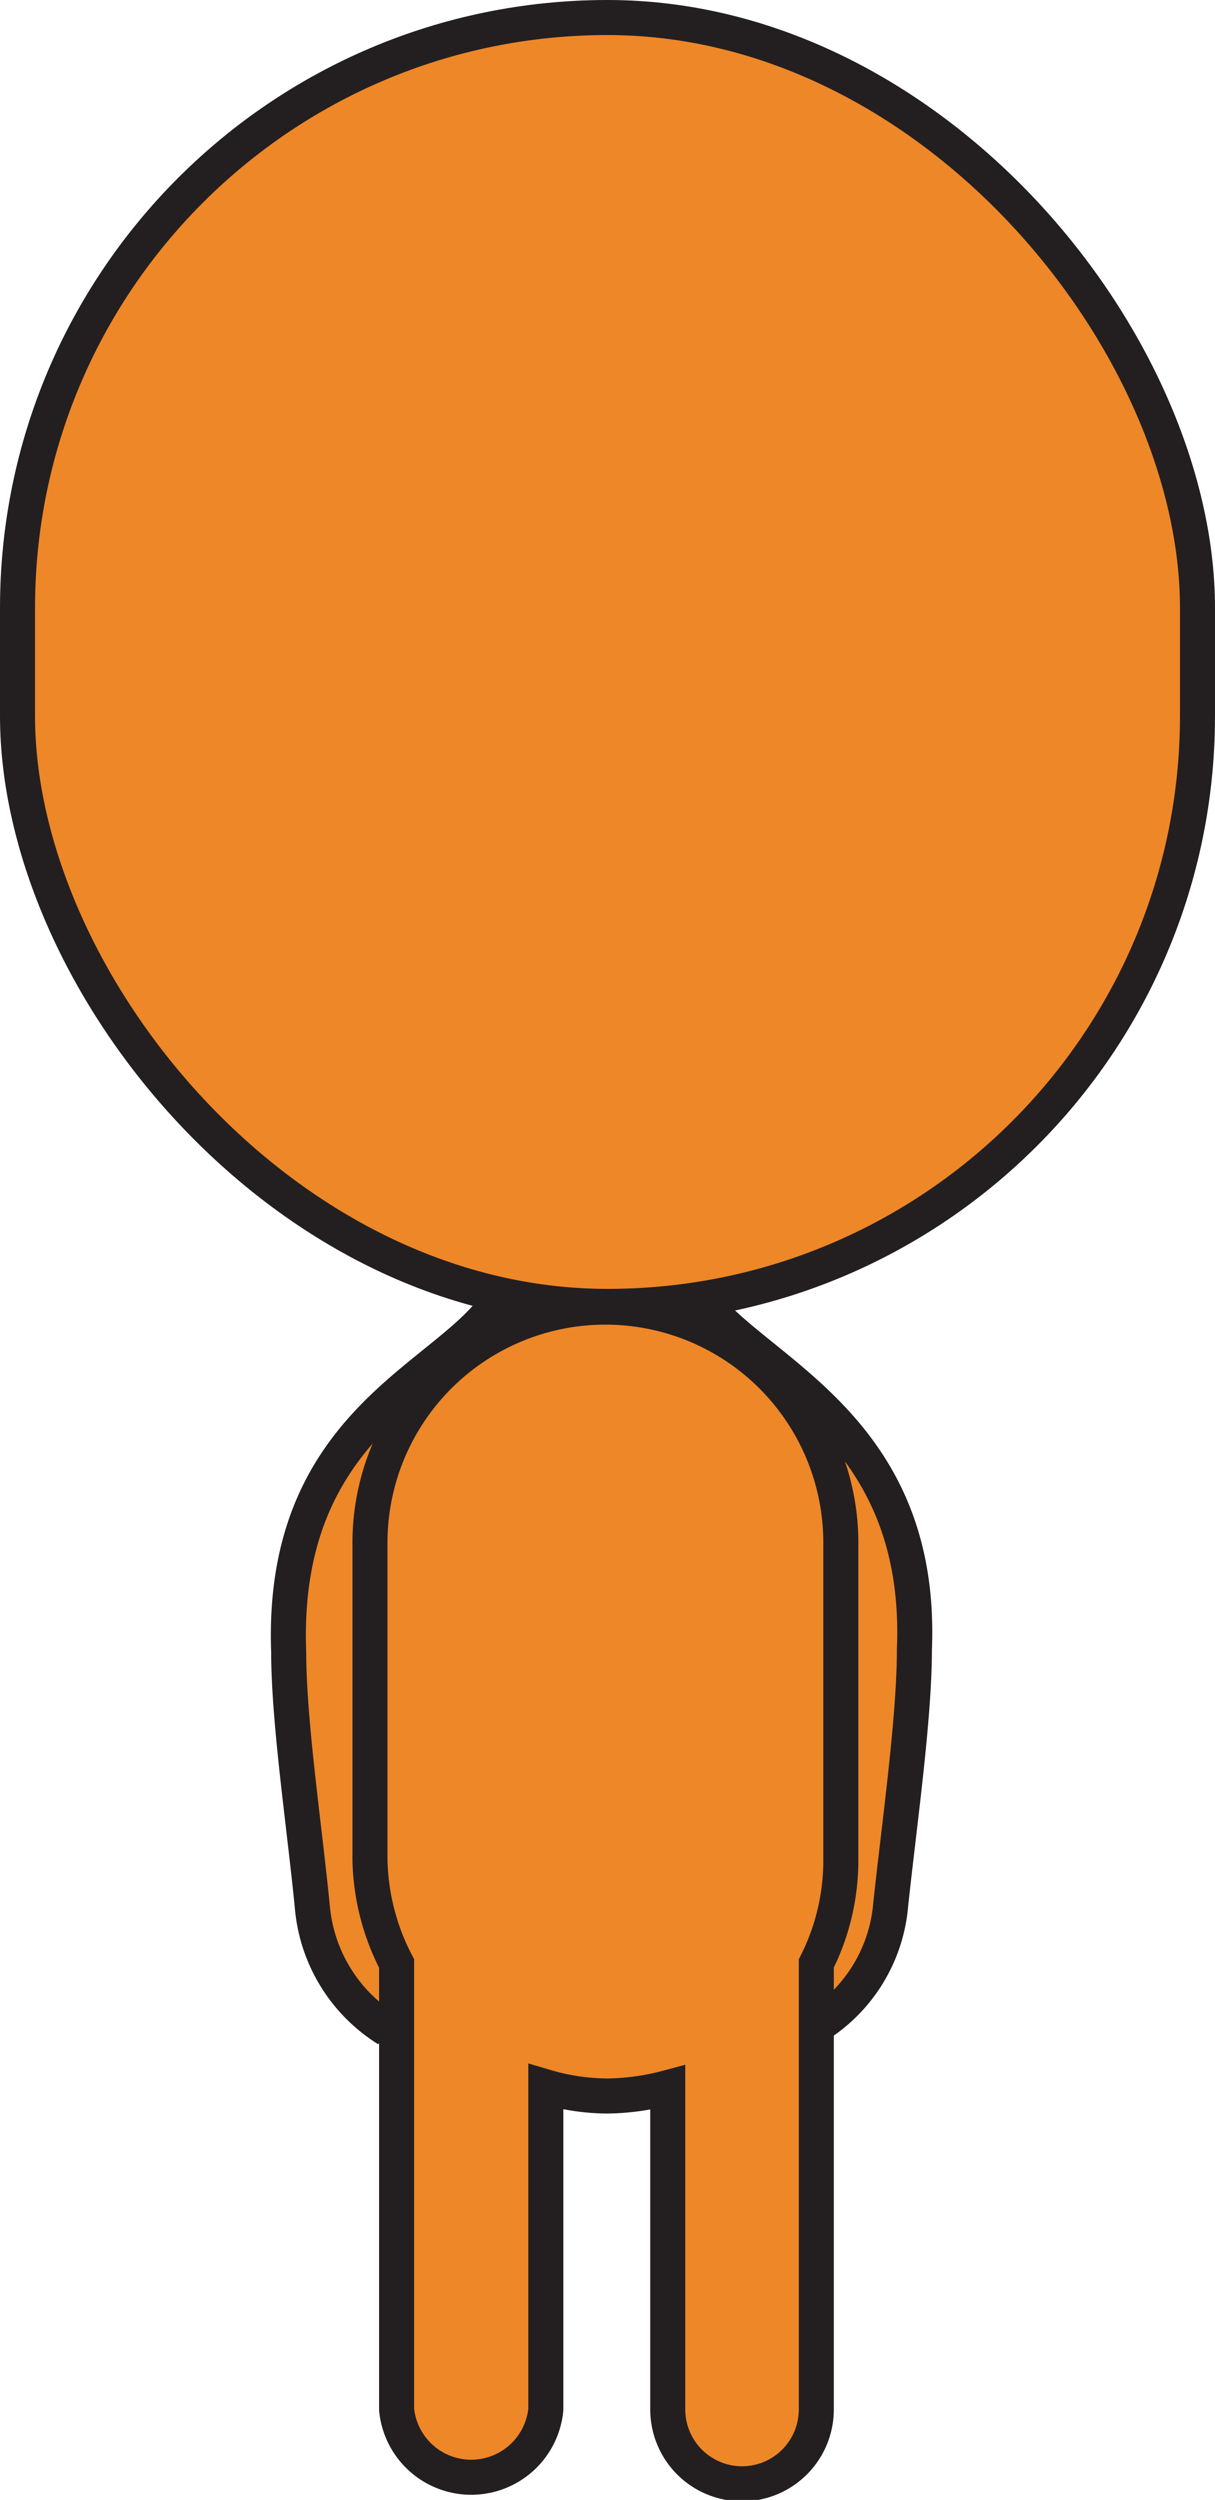 <svg xmlns="http://www.w3.org/2000/svg" viewBox="0 0 17.34 35.65"><defs><style>.cls-1{fill:#ee8728;stroke:#231f20;stroke-miterlimit:10;stroke-width:0.5px;}</style></defs><title>orange-person</title><g id="Layer_2" data-name="Layer 2"><g id="While_Fill" data-name="While Fill"><path class="cls-1" d="M7.06,18.63C6.3,19.68,4,20.33,4.12,23.56c0,1,.23,2.52.34,3.66a2.29,2.29,0,0,0,1.07,1.72h0"/><path class="cls-1" d="M10,18.52c.77,1.05,3.18,1.81,3.05,5,0,1-.22,2.52-.34,3.66a2.26,2.26,0,0,1-1.07,1.72h0"/><path class="cls-1" d="M12,22a3.36,3.36,0,1,0-6.72,0v4.52A3.32,3.32,0,0,0,5.66,28v6.36a1.07,1.07,0,0,0,2.13,0v-4.6a3.17,3.17,0,0,0,.88.13,3.5,3.5,0,0,0,.86-.12v4.59a1.06,1.06,0,0,0,2.12,0V28A3.26,3.26,0,0,0,12,26.51Z"/><rect class="cls-1" x="0.25" y="0.25" width="16.84" height="18.38" rx="8.42" ry="8.42"/></g></g></svg>
